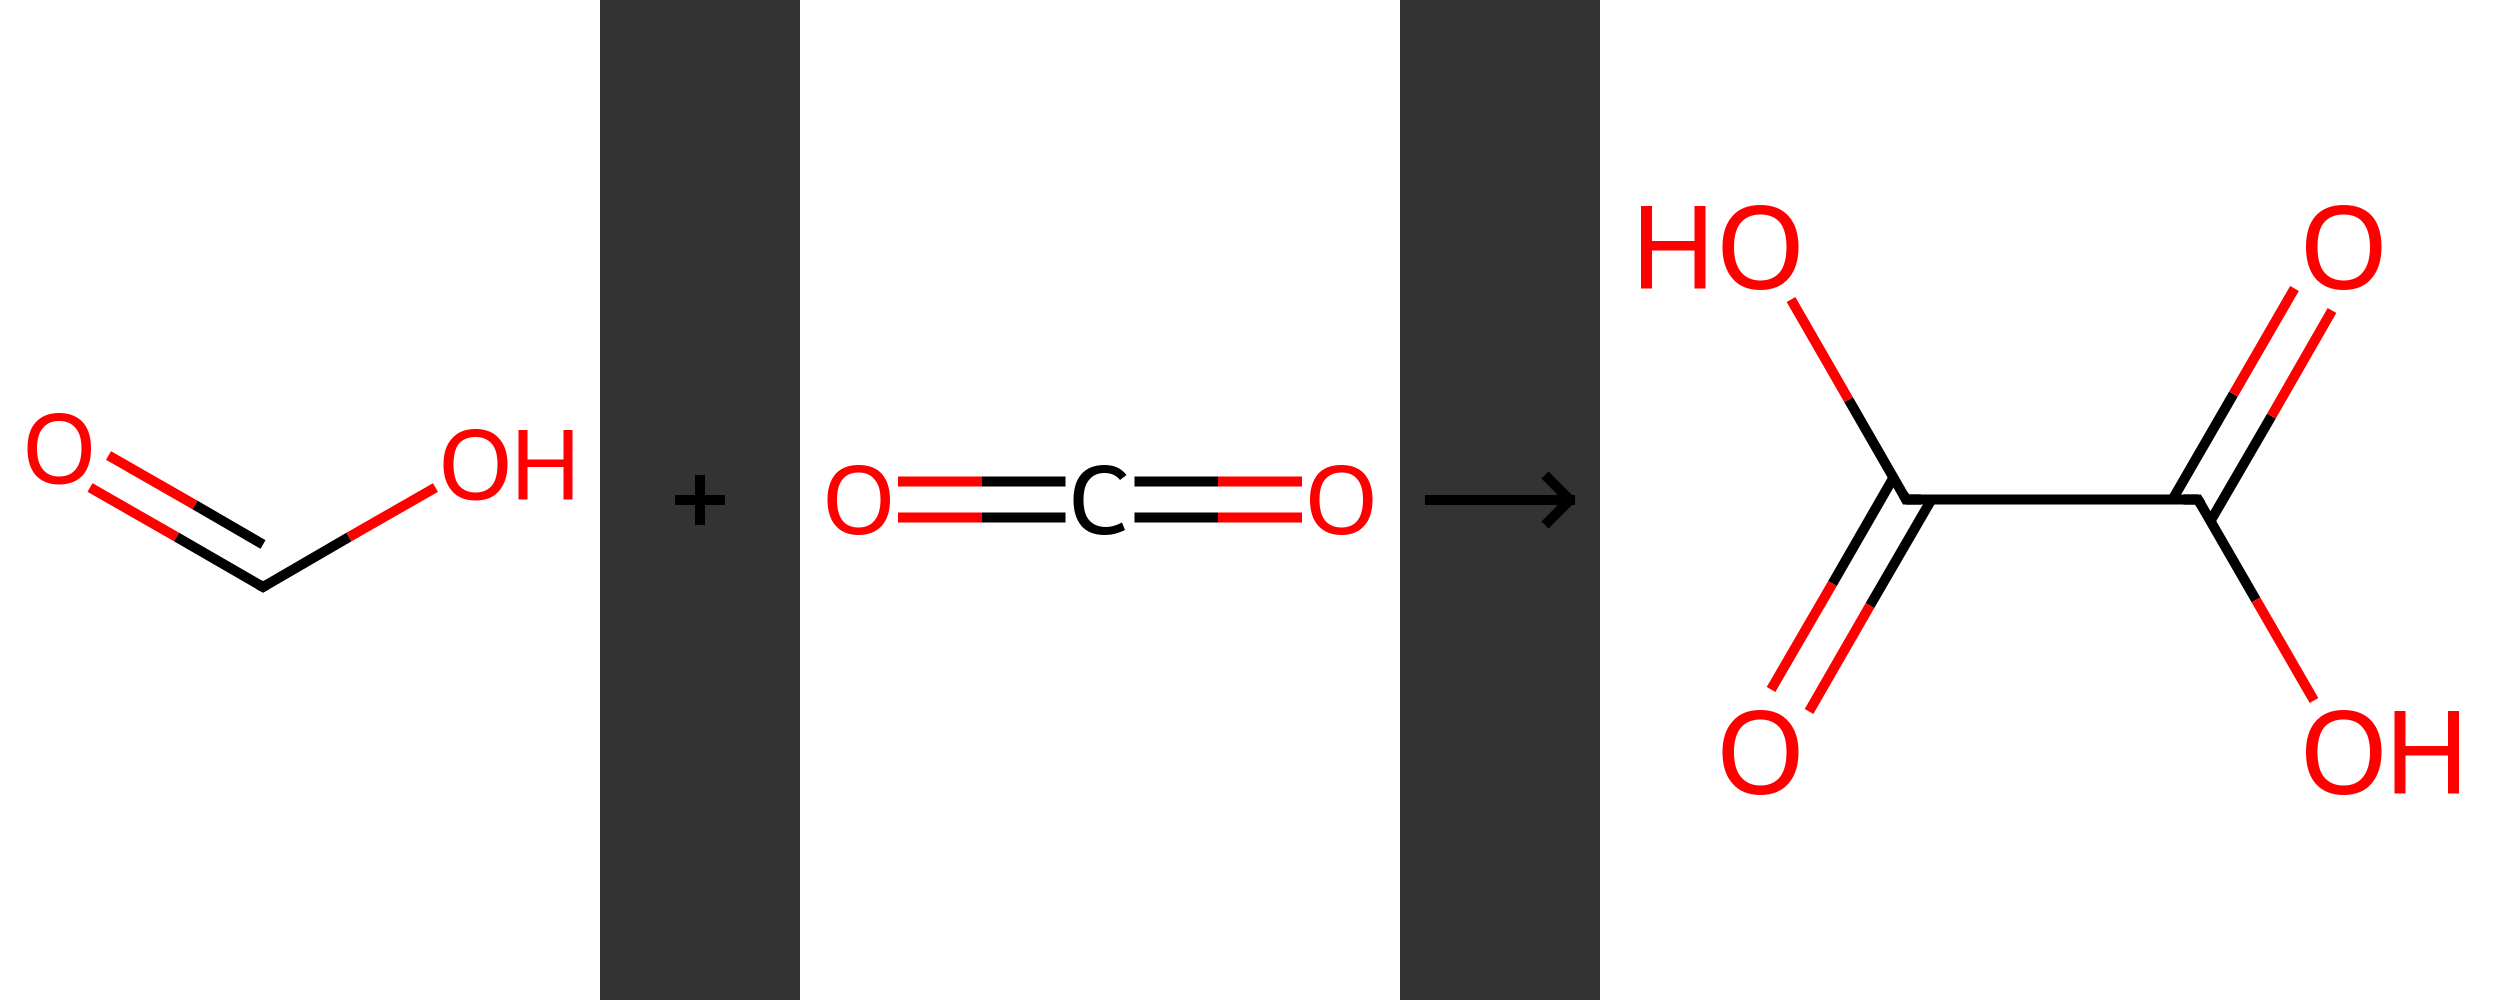<?xml version='1.0' encoding='ASCII' standalone='yes'?>
<svg xmlns="http://www.w3.org/2000/svg" xmlns:xlink="http://www.w3.org/1999/xlink" version="1.1" width="500.0px" viewBox="0 0 500.0 200.0" height="200.0px">
  <rect x="0" y="0" width="500.0" height="200.0" fill="#333333" stroke="none"/>
  <g>
    <g transform="translate(0, 0) scale(1 1) "><!-- END OF HEADER -->
<rect style="opacity:1.0;fill:#FFFFFF;stroke:none" width="120.0" height="200.0" x="0.0" y="0.0"> </rect>
<path class="bond-0 atom-0 atom-1" d="M 18.0,97.5 L 35.3,107.4" style="fill:none;fill-rule:evenodd;stroke:#FF0000;stroke-width:2.0px;stroke-linecap:butt;stroke-linejoin:miter;stroke-opacity:1"/>
<path class="bond-0 atom-0 atom-1" d="M 35.3,107.4 L 52.6,117.4" style="fill:none;fill-rule:evenodd;stroke:#000000;stroke-width:2.0px;stroke-linecap:butt;stroke-linejoin:miter;stroke-opacity:1"/>
<path class="bond-0 atom-0 atom-1" d="M 21.7,91.1 L 39.0,101.0" style="fill:none;fill-rule:evenodd;stroke:#FF0000;stroke-width:2.0px;stroke-linecap:butt;stroke-linejoin:miter;stroke-opacity:1"/>
<path class="bond-0 atom-0 atom-1" d="M 39.0,101.0 L 52.6,108.9" style="fill:none;fill-rule:evenodd;stroke:#000000;stroke-width:2.0px;stroke-linecap:butt;stroke-linejoin:miter;stroke-opacity:1"/>
<path class="bond-1 atom-1 atom-2" d="M 52.6,117.4 L 69.8,107.4" style="fill:none;fill-rule:evenodd;stroke:#000000;stroke-width:2.0px;stroke-linecap:butt;stroke-linejoin:miter;stroke-opacity:1"/>
<path class="bond-1 atom-1 atom-2" d="M 69.8,107.4 L 87.1,97.5" style="fill:none;fill-rule:evenodd;stroke:#FF0000;stroke-width:2.0px;stroke-linecap:butt;stroke-linejoin:miter;stroke-opacity:1"/>
<path d="M 51.7,116.9 L 52.6,117.4 L 53.4,116.9" style="fill:none;stroke:#000000;stroke-width:2.0px;stroke-linecap:butt;stroke-linejoin:miter;stroke-opacity:1;"/>
<path class="atom-0" d="M 5.5 89.7 Q 5.5 86.3, 7.1 84.5 Q 8.8 82.6, 11.8 82.6 Q 14.9 82.6, 16.6 84.5 Q 18.2 86.3, 18.2 89.7 Q 18.2 93.1, 16.6 95.0 Q 14.9 96.9, 11.8 96.9 Q 8.8 96.9, 7.1 95.0 Q 5.5 93.1, 5.5 89.7 M 11.8 95.3 Q 14.0 95.3, 15.1 93.9 Q 16.3 92.5, 16.3 89.7 Q 16.3 86.9, 15.1 85.6 Q 14.0 84.2, 11.8 84.2 Q 9.7 84.2, 8.6 85.6 Q 7.4 86.9, 7.4 89.7 Q 7.4 92.5, 8.6 93.9 Q 9.7 95.3, 11.8 95.3 " fill="#FF0000"/>
<path class="atom-2" d="M 88.7 92.9 Q 88.7 89.5, 90.4 87.7 Q 92.0 85.8, 95.1 85.8 Q 98.2 85.8, 99.8 87.7 Q 101.5 89.5, 101.5 92.9 Q 101.5 96.2, 99.8 98.2 Q 98.2 100.1, 95.1 100.1 Q 92.0 100.1, 90.4 98.2 Q 88.7 96.3, 88.7 92.9 M 95.1 98.5 Q 97.2 98.5, 98.4 97.1 Q 99.5 95.7, 99.5 92.9 Q 99.5 90.1, 98.4 88.8 Q 97.2 87.4, 95.1 87.4 Q 93.0 87.4, 91.8 88.7 Q 90.7 90.1, 90.7 92.9 Q 90.7 95.7, 91.8 97.1 Q 93.0 98.5, 95.1 98.5 " fill="#FF0000"/>
<path class="atom-2" d="M 103.7 86.0 L 105.5 86.0 L 105.5 91.9 L 112.7 91.9 L 112.7 86.0 L 114.5 86.0 L 114.5 99.9 L 112.7 99.9 L 112.7 93.4 L 105.5 93.4 L 105.5 99.9 L 103.7 99.9 L 103.7 86.0 " fill="#FF0000"/>
</g>
    <g transform="translate(120.0, 0) scale(1 1) "><line x1="15" y1="100" x2="25" y2="100" style="stroke:rgb(0,0,0);stroke-width:2"/>
  <line x1="20" y1="95" x2="20" y2="105" style="stroke:rgb(0,0,0);stroke-width:2"/>
</g>
    <g transform="translate(160.0, 0) scale(1 1) "><!-- END OF HEADER -->
<rect style="opacity:1.0;fill:#FFFFFF;stroke:none" width="120.0" height="200.0" x="0.0" y="0.0"> </rect>
<path class="bond-0 atom-0 atom-1" d="M 100.4,103.5 L 83.6,103.5" style="fill:none;fill-rule:evenodd;stroke:#FF0000;stroke-width:2.0px;stroke-linecap:butt;stroke-linejoin:miter;stroke-opacity:1"/>
<path class="bond-0 atom-0 atom-1" d="M 83.6,103.5 L 66.9,103.5" style="fill:none;fill-rule:evenodd;stroke:#000000;stroke-width:2.0px;stroke-linecap:butt;stroke-linejoin:miter;stroke-opacity:1"/>
<path class="bond-0 atom-0 atom-1" d="M 100.4,96.3 L 83.6,96.3" style="fill:none;fill-rule:evenodd;stroke:#FF0000;stroke-width:2.0px;stroke-linecap:butt;stroke-linejoin:miter;stroke-opacity:1"/>
<path class="bond-0 atom-0 atom-1" d="M 83.6,96.3 L 66.9,96.3" style="fill:none;fill-rule:evenodd;stroke:#000000;stroke-width:2.0px;stroke-linecap:butt;stroke-linejoin:miter;stroke-opacity:1"/>
<path class="bond-1 atom-1 atom-2" d="M 53.1,103.5 L 36.4,103.5" style="fill:none;fill-rule:evenodd;stroke:#000000;stroke-width:2.0px;stroke-linecap:butt;stroke-linejoin:miter;stroke-opacity:1"/>
<path class="bond-1 atom-1 atom-2" d="M 36.4,103.5 L 19.6,103.5" style="fill:none;fill-rule:evenodd;stroke:#FF0000;stroke-width:2.0px;stroke-linecap:butt;stroke-linejoin:miter;stroke-opacity:1"/>
<path class="bond-1 atom-1 atom-2" d="M 53.1,96.3 L 36.4,96.3" style="fill:none;fill-rule:evenodd;stroke:#000000;stroke-width:2.0px;stroke-linecap:butt;stroke-linejoin:miter;stroke-opacity:1"/>
<path class="bond-1 atom-1 atom-2" d="M 36.4,96.3 L 19.6,96.3" style="fill:none;fill-rule:evenodd;stroke:#FF0000;stroke-width:2.0px;stroke-linecap:butt;stroke-linejoin:miter;stroke-opacity:1"/>
<path class="atom-0" d="M 102.0 99.9 Q 102.0 96.7, 103.6 94.8 Q 105.2 93.0, 108.3 93.0 Q 111.3 93.0, 112.9 94.8 Q 114.5 96.7, 114.5 99.9 Q 114.5 103.3, 112.9 105.1 Q 111.3 107.0, 108.3 107.0 Q 105.3 107.0, 103.6 105.1 Q 102.0 103.3, 102.0 99.9 M 108.3 105.5 Q 110.4 105.5, 111.5 104.1 Q 112.6 102.7, 112.6 99.9 Q 112.6 97.2, 111.5 95.9 Q 110.4 94.5, 108.3 94.5 Q 106.2 94.5, 105.0 95.9 Q 103.9 97.2, 103.9 99.9 Q 103.9 102.7, 105.0 104.1 Q 106.2 105.5, 108.3 105.5 " fill="#FF0000"/>
<path class="atom-1" d="M 54.7 100.0 Q 54.7 96.6, 56.3 94.8 Q 57.9 93.0, 60.9 93.0 Q 63.8 93.0, 65.3 95.0 L 64.0 96.0 Q 62.9 94.6, 60.9 94.6 Q 58.9 94.6, 57.8 96.0 Q 56.7 97.3, 56.7 100.0 Q 56.7 102.7, 57.8 104.0 Q 59.0 105.4, 61.2 105.4 Q 62.7 105.4, 64.4 104.5 L 65.0 106.0 Q 64.2 106.4, 63.2 106.7 Q 62.1 107.0, 60.9 107.0 Q 57.9 107.0, 56.3 105.2 Q 54.7 103.3, 54.7 100.0 " fill="#000000"/>
<path class="atom-2" d="M 5.5 99.9 Q 5.5 96.7, 7.1 94.8 Q 8.7 93.0, 11.7 93.0 Q 14.8 93.0, 16.4 94.8 Q 18.0 96.7, 18.0 99.9 Q 18.0 103.3, 16.4 105.1 Q 14.7 107.0, 11.7 107.0 Q 8.7 107.0, 7.1 105.1 Q 5.5 103.3, 5.5 99.9 M 11.7 105.5 Q 13.8 105.5, 14.9 104.1 Q 16.1 102.7, 16.1 99.9 Q 16.1 97.2, 14.9 95.9 Q 13.8 94.5, 11.7 94.5 Q 9.6 94.5, 8.5 95.9 Q 7.4 97.2, 7.4 99.9 Q 7.4 102.7, 8.5 104.1 Q 9.6 105.5, 11.7 105.5 " fill="#FF0000"/>
</g>
    <g transform="translate(280.0, 0) scale(1 1) "><line x1="5" y1="100" x2="35" y2="100" style="stroke:rgb(0,0,0);stroke-width:2"/>
  <line x1="34" y1="100" x2="29" y2="95" style="stroke:rgb(0,0,0);stroke-width:2"/>
  <line x1="34" y1="100" x2="29" y2="105" style="stroke:rgb(0,0,0);stroke-width:2"/>
</g>
    <g transform="translate(320.0, 0) scale(1 1) "><!-- END OF HEADER -->
<rect style="opacity:1.0;fill:#FFFFFF;stroke:none" width="180.0" height="200.0" x="0.0" y="0.0"> </rect>
<path class="bond-0 atom-0 atom-1" d="M 34.2,137.9 L 46.5,116.7" style="fill:none;fill-rule:evenodd;stroke:#FF0000;stroke-width:2.0px;stroke-linecap:butt;stroke-linejoin:miter;stroke-opacity:1"/>
<path class="bond-0 atom-0 atom-1" d="M 46.5,116.7 L 58.7,95.5" style="fill:none;fill-rule:evenodd;stroke:#000000;stroke-width:2.0px;stroke-linecap:butt;stroke-linejoin:miter;stroke-opacity:1"/>
<path class="bond-0 atom-0 atom-1" d="M 41.8,142.3 L 54.0,121.1" style="fill:none;fill-rule:evenodd;stroke:#FF0000;stroke-width:2.0px;stroke-linecap:butt;stroke-linejoin:miter;stroke-opacity:1"/>
<path class="bond-0 atom-0 atom-1" d="M 54.0,121.1 L 66.3,99.9" style="fill:none;fill-rule:evenodd;stroke:#000000;stroke-width:2.0px;stroke-linecap:butt;stroke-linejoin:miter;stroke-opacity:1"/>
<path class="bond-1 atom-1 atom-2" d="M 61.2,99.9 L 49.7,79.9" style="fill:none;fill-rule:evenodd;stroke:#000000;stroke-width:2.0px;stroke-linecap:butt;stroke-linejoin:miter;stroke-opacity:1"/>
<path class="bond-1 atom-1 atom-2" d="M 49.7,79.9 L 38.2,59.9" style="fill:none;fill-rule:evenodd;stroke:#FF0000;stroke-width:2.0px;stroke-linecap:butt;stroke-linejoin:miter;stroke-opacity:1"/>
<path class="bond-2 atom-1 atom-3" d="M 61.2,99.9 L 119.6,99.9" style="fill:none;fill-rule:evenodd;stroke:#000000;stroke-width:2.0px;stroke-linecap:butt;stroke-linejoin:miter;stroke-opacity:1"/>
<path class="bond-3 atom-3 atom-4" d="M 122.1,104.2 L 134.3,83.2" style="fill:none;fill-rule:evenodd;stroke:#000000;stroke-width:2.0px;stroke-linecap:butt;stroke-linejoin:miter;stroke-opacity:1"/>
<path class="bond-3 atom-3 atom-4" d="M 134.3,83.2 L 146.4,62.1" style="fill:none;fill-rule:evenodd;stroke:#FF0000;stroke-width:2.0px;stroke-linecap:butt;stroke-linejoin:miter;stroke-opacity:1"/>
<path class="bond-3 atom-3 atom-4" d="M 114.5,99.9 L 126.7,78.8" style="fill:none;fill-rule:evenodd;stroke:#000000;stroke-width:2.0px;stroke-linecap:butt;stroke-linejoin:miter;stroke-opacity:1"/>
<path class="bond-3 atom-3 atom-4" d="M 126.7,78.8 L 138.9,57.7" style="fill:none;fill-rule:evenodd;stroke:#FF0000;stroke-width:2.0px;stroke-linecap:butt;stroke-linejoin:miter;stroke-opacity:1"/>
<path class="bond-4 atom-3 atom-5" d="M 119.6,99.9 L 131.2,120.0" style="fill:none;fill-rule:evenodd;stroke:#000000;stroke-width:2.0px;stroke-linecap:butt;stroke-linejoin:miter;stroke-opacity:1"/>
<path class="bond-4 atom-3 atom-5" d="M 131.2,120.0 L 142.8,140.1" style="fill:none;fill-rule:evenodd;stroke:#FF0000;stroke-width:2.0px;stroke-linecap:butt;stroke-linejoin:miter;stroke-opacity:1"/>
<path d="M 60.7,98.9 L 61.2,99.9 L 64.2,99.9" style="fill:none;stroke:#000000;stroke-width:2.0px;stroke-linecap:butt;stroke-linejoin:miter;stroke-opacity:1;"/>
<path d="M 116.7,99.9 L 119.6,99.9 L 120.2,100.9" style="fill:none;stroke:#000000;stroke-width:2.0px;stroke-linecap:butt;stroke-linejoin:miter;stroke-opacity:1;"/>
<path class="atom-0" d="M 24.5 150.4 Q 24.5 146.5, 26.5 144.3 Q 28.4 142.0, 32.1 142.0 Q 35.7 142.0, 37.7 144.3 Q 39.7 146.5, 39.7 150.4 Q 39.7 154.4, 37.7 156.7 Q 35.7 159.0, 32.1 159.0 Q 28.4 159.0, 26.5 156.7 Q 24.5 154.5, 24.5 150.4 M 32.1 157.1 Q 34.6 157.1, 36.0 155.4 Q 37.3 153.7, 37.3 150.4 Q 37.3 147.2, 36.0 145.6 Q 34.6 143.9, 32.1 143.9 Q 29.6 143.9, 28.2 145.5 Q 26.8 147.2, 26.8 150.4 Q 26.8 153.8, 28.2 155.4 Q 29.6 157.1, 32.1 157.1 " fill="#FF0000"/>
<path class="atom-2" d="M 8.2 41.2 L 10.4 41.2 L 10.4 48.2 L 18.9 48.2 L 18.9 41.2 L 21.1 41.2 L 21.1 57.7 L 18.9 57.7 L 18.9 50.1 L 10.4 50.1 L 10.4 57.7 L 8.2 57.7 L 8.2 41.2 " fill="#FF0000"/>
<path class="atom-2" d="M 24.5 49.4 Q 24.5 45.4, 26.5 43.2 Q 28.4 41.0, 32.1 41.0 Q 35.7 41.0, 37.7 43.2 Q 39.7 45.4, 39.7 49.4 Q 39.7 53.4, 37.7 55.7 Q 35.7 58.0, 32.1 58.0 Q 28.4 58.0, 26.5 55.7 Q 24.5 53.4, 24.5 49.4 M 32.1 56.1 Q 34.6 56.1, 36.0 54.4 Q 37.3 52.7, 37.3 49.4 Q 37.3 46.2, 36.0 44.5 Q 34.6 42.9, 32.1 42.9 Q 29.6 42.9, 28.2 44.5 Q 26.8 46.1, 26.8 49.4 Q 26.8 52.7, 28.2 54.4 Q 29.6 56.1, 32.1 56.1 " fill="#FF0000"/>
<path class="atom-4" d="M 141.2 49.4 Q 141.2 45.4, 143.1 43.2 Q 145.1 41.0, 148.7 41.0 Q 152.4 41.0, 154.4 43.2 Q 156.3 45.4, 156.3 49.4 Q 156.3 53.4, 154.3 55.7 Q 152.4 58.0, 148.7 58.0 Q 145.1 58.0, 143.1 55.7 Q 141.2 53.4, 141.2 49.4 M 148.7 56.1 Q 151.3 56.1, 152.6 54.4 Q 154.0 52.7, 154.0 49.4 Q 154.0 46.2, 152.6 44.5 Q 151.3 42.9, 148.7 42.9 Q 146.2 42.9, 144.8 44.5 Q 143.5 46.1, 143.5 49.4 Q 143.5 52.7, 144.8 54.4 Q 146.2 56.1, 148.7 56.1 " fill="#FF0000"/>
<path class="atom-5" d="M 141.2 150.4 Q 141.2 146.5, 143.1 144.3 Q 145.1 142.0, 148.7 142.0 Q 152.4 142.0, 154.4 144.3 Q 156.3 146.5, 156.3 150.4 Q 156.3 154.4, 154.3 156.7 Q 152.4 159.0, 148.7 159.0 Q 145.1 159.0, 143.1 156.7 Q 141.2 154.5, 141.2 150.4 M 148.7 157.1 Q 151.3 157.1, 152.6 155.4 Q 154.0 153.7, 154.0 150.4 Q 154.0 147.2, 152.6 145.6 Q 151.3 143.9, 148.7 143.9 Q 146.2 143.9, 144.8 145.5 Q 143.5 147.2, 143.5 150.4 Q 143.5 153.8, 144.8 155.4 Q 146.2 157.1, 148.7 157.1 " fill="#FF0000"/>
<path class="atom-5" d="M 158.9 142.2 L 161.1 142.2 L 161.1 149.2 L 169.6 149.2 L 169.6 142.2 L 171.8 142.2 L 171.8 158.7 L 169.6 158.7 L 169.6 151.1 L 161.1 151.1 L 161.1 158.7 L 158.9 158.7 L 158.9 142.2 " fill="#FF0000"/>
</g>
  </g>
</svg>
